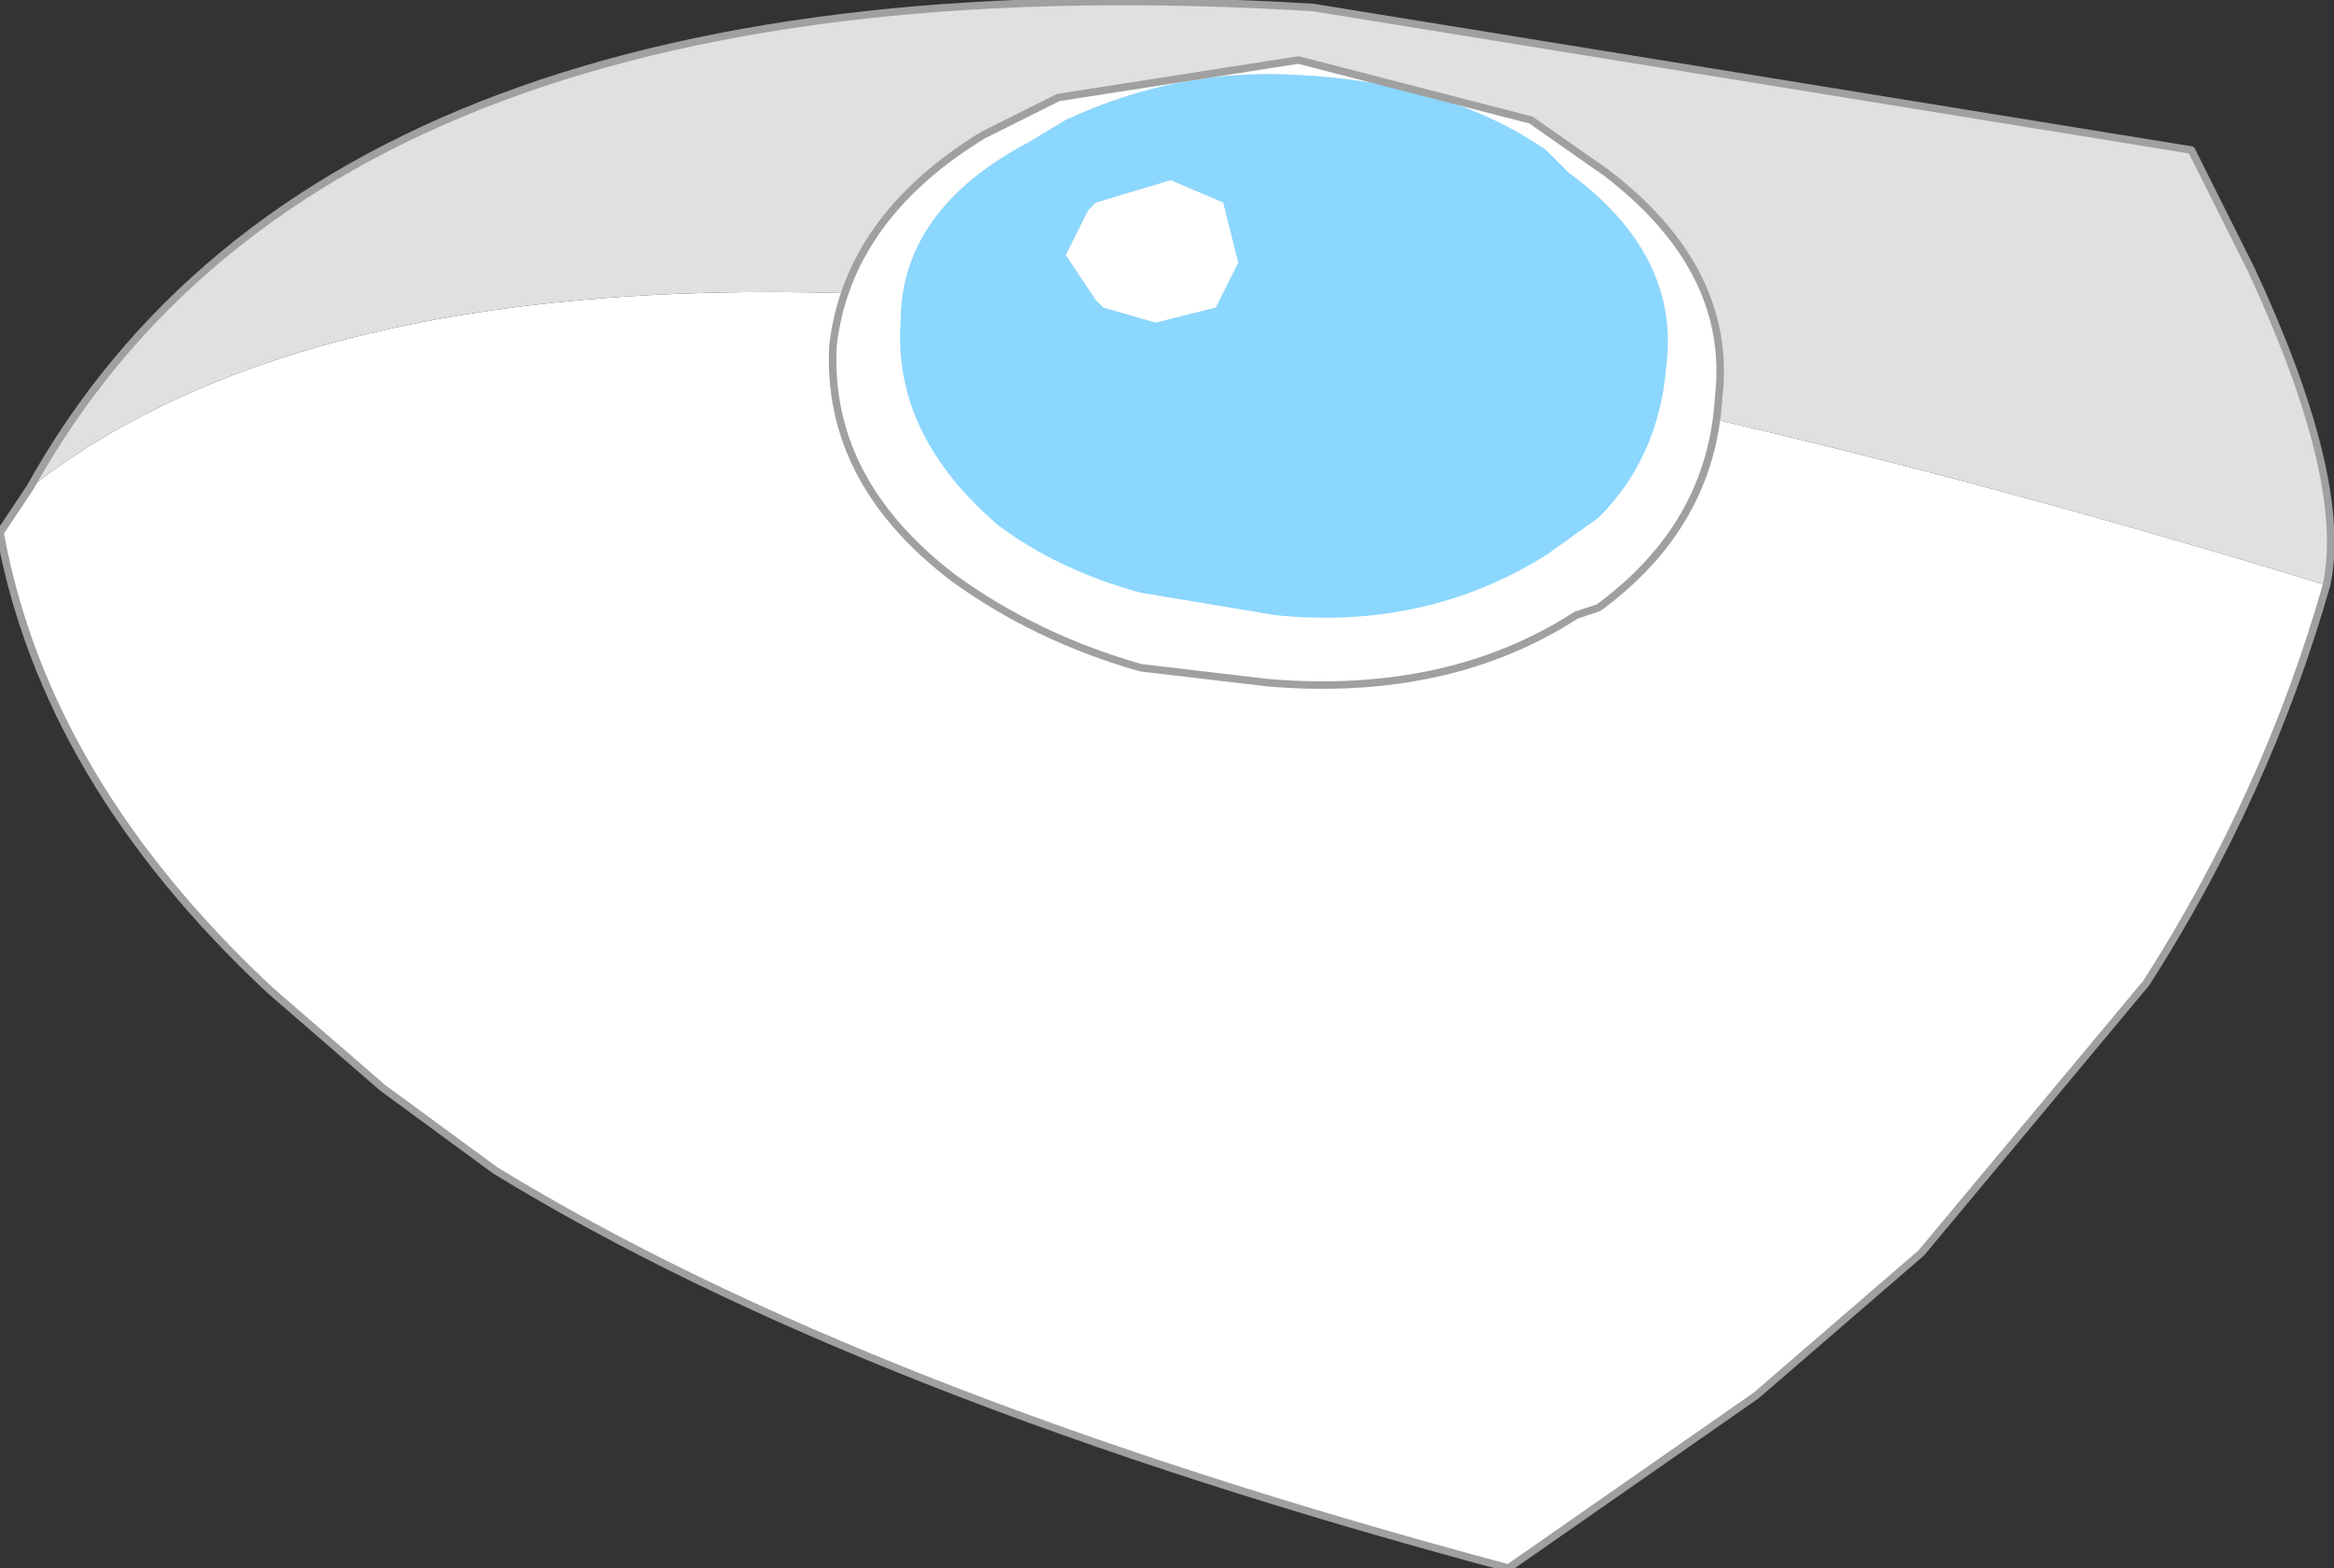 <?xml version="1.0" encoding="UTF-8" standalone="no"?>
<svg xmlns:xlink="http://www.w3.org/1999/xlink" height="10.45px" width="15.55px" xmlns="http://www.w3.org/2000/svg">
  <rect width="100%" height="100%" fill="#333333" stroke="none"/>
  <g transform="matrix(1.0, 0.0, 0.0, 1.0, 7.7, 5.1)">
    <path d="M7.8 -1.2 Q7.4 0.2 6.6 1.45 L5.1 3.25 4.0 4.2 2.35 5.35 Q-1.95 4.2 -4.4 2.7 L-5.15 2.15 -5.9 1.5 Q-7.4 0.1 -7.7 -1.55 L-7.5 -1.85 Q-3.8 -4.75 7.8 -1.2" fill="#ffffff" fill-rule="evenodd" stroke="none"/>
    <path d="M-7.5 -1.85 Q-5.5 -5.45 1.05 -5.05 L6.9 -4.1 7.3 -3.3 Q7.95 -1.9 7.8 -1.2 -3.8 -4.75 -7.5 -1.85" fill="#e0e0e0" fill-rule="evenodd" stroke="none"/>
    <path d="M-7.5 -1.85 Q-5.5 -5.45 1.05 -5.05 L6.9 -4.1 7.3 -3.3 Q7.95 -1.9 7.8 -1.2 7.4 0.2 6.6 1.45 L5.1 3.25 4.0 4.2 2.35 5.35 Q-1.95 4.2 -4.4 2.7 L-5.15 2.15 -5.9 1.5 Q-7.4 0.1 -7.7 -1.55 L-7.5 -1.85 Z" fill="none" stroke="#a0a0a0" stroke-linecap="round" stroke-linejoin="round" stroke-width="0.05"/>
    <path d="M-0.1 -0.65 L0.75 -0.55 Q1.95 -0.45 2.8 -1.0 L2.95 -1.05 Q3.7 -1.6 3.75 -2.45 3.85 -3.3 3.0 -3.95 L2.5 -4.3 0.95 -4.7 -0.65 -4.45 -1.15 -4.2 Q-2.05 -3.65 -2.15 -2.8 -2.2 -1.9 -1.35 -1.25 -0.8 -0.85 -0.1 -0.65 M-0.1 -1.15 Q-0.65 -1.3 -1.05 -1.6 -1.75 -2.2 -1.7 -2.95 -1.7 -3.7 -0.85 -4.15 L-0.6 -4.3 Q0.15 -4.65 0.95 -4.6 1.95 -4.55 2.6 -4.1 L2.75 -3.95 Q3.5 -3.4 3.4 -2.65 3.35 -2.05 2.95 -1.65 L2.6 -1.4 Q1.8 -0.9 0.8 -1.0 L-0.1 -1.15 M-0.35 -3.05 L0.0 -2.95 0.4 -3.05 0.55 -3.35 0.45 -3.75 0.1 -3.9 -0.4 -3.75 -0.45 -3.7 -0.6 -3.4 -0.4 -3.1 -0.35 -3.05" fill="#ffffff" fill-rule="evenodd" stroke="none"/>
    <path d="M-0.1 -1.15 L0.8 -1.0 Q1.8 -0.9 2.6 -1.4 L2.95 -1.65 Q3.35 -2.05 3.4 -2.65 3.5 -3.4 2.75 -3.95 L2.6 -4.1 Q1.95 -4.55 0.95 -4.6 0.15 -4.65 -0.6 -4.3 L-0.85 -4.15 Q-1.7 -3.7 -1.7 -2.95 -1.75 -2.2 -1.05 -1.6 -0.65 -1.3 -0.1 -1.15 M-0.35 -3.05 L-0.4 -3.1 -0.6 -3.4 -0.45 -3.7 -0.4 -3.75 0.1 -3.9 0.45 -3.75 0.55 -3.35 0.4 -3.05 0.0 -2.95 -0.35 -3.05" fill="#8bd7fe" fill-rule="evenodd" stroke="none"/>
    <path d="M-0.1 -0.65 L0.75 -0.55 Q1.95 -0.45 2.8 -1.0 L2.95 -1.05 Q3.7 -1.6 3.75 -2.45 3.85 -3.3 3.0 -3.95 L2.5 -4.3 0.95 -4.7 -0.65 -4.45 -1.15 -4.2 Q-2.05 -3.65 -2.15 -2.8 -2.2 -1.9 -1.35 -1.25 -0.8 -0.85 -0.1 -0.65 Z" fill="none" stroke="#a0a0a0" stroke-linecap="round" stroke-linejoin="round" stroke-width="0.05"/>
  </g>
</svg>
